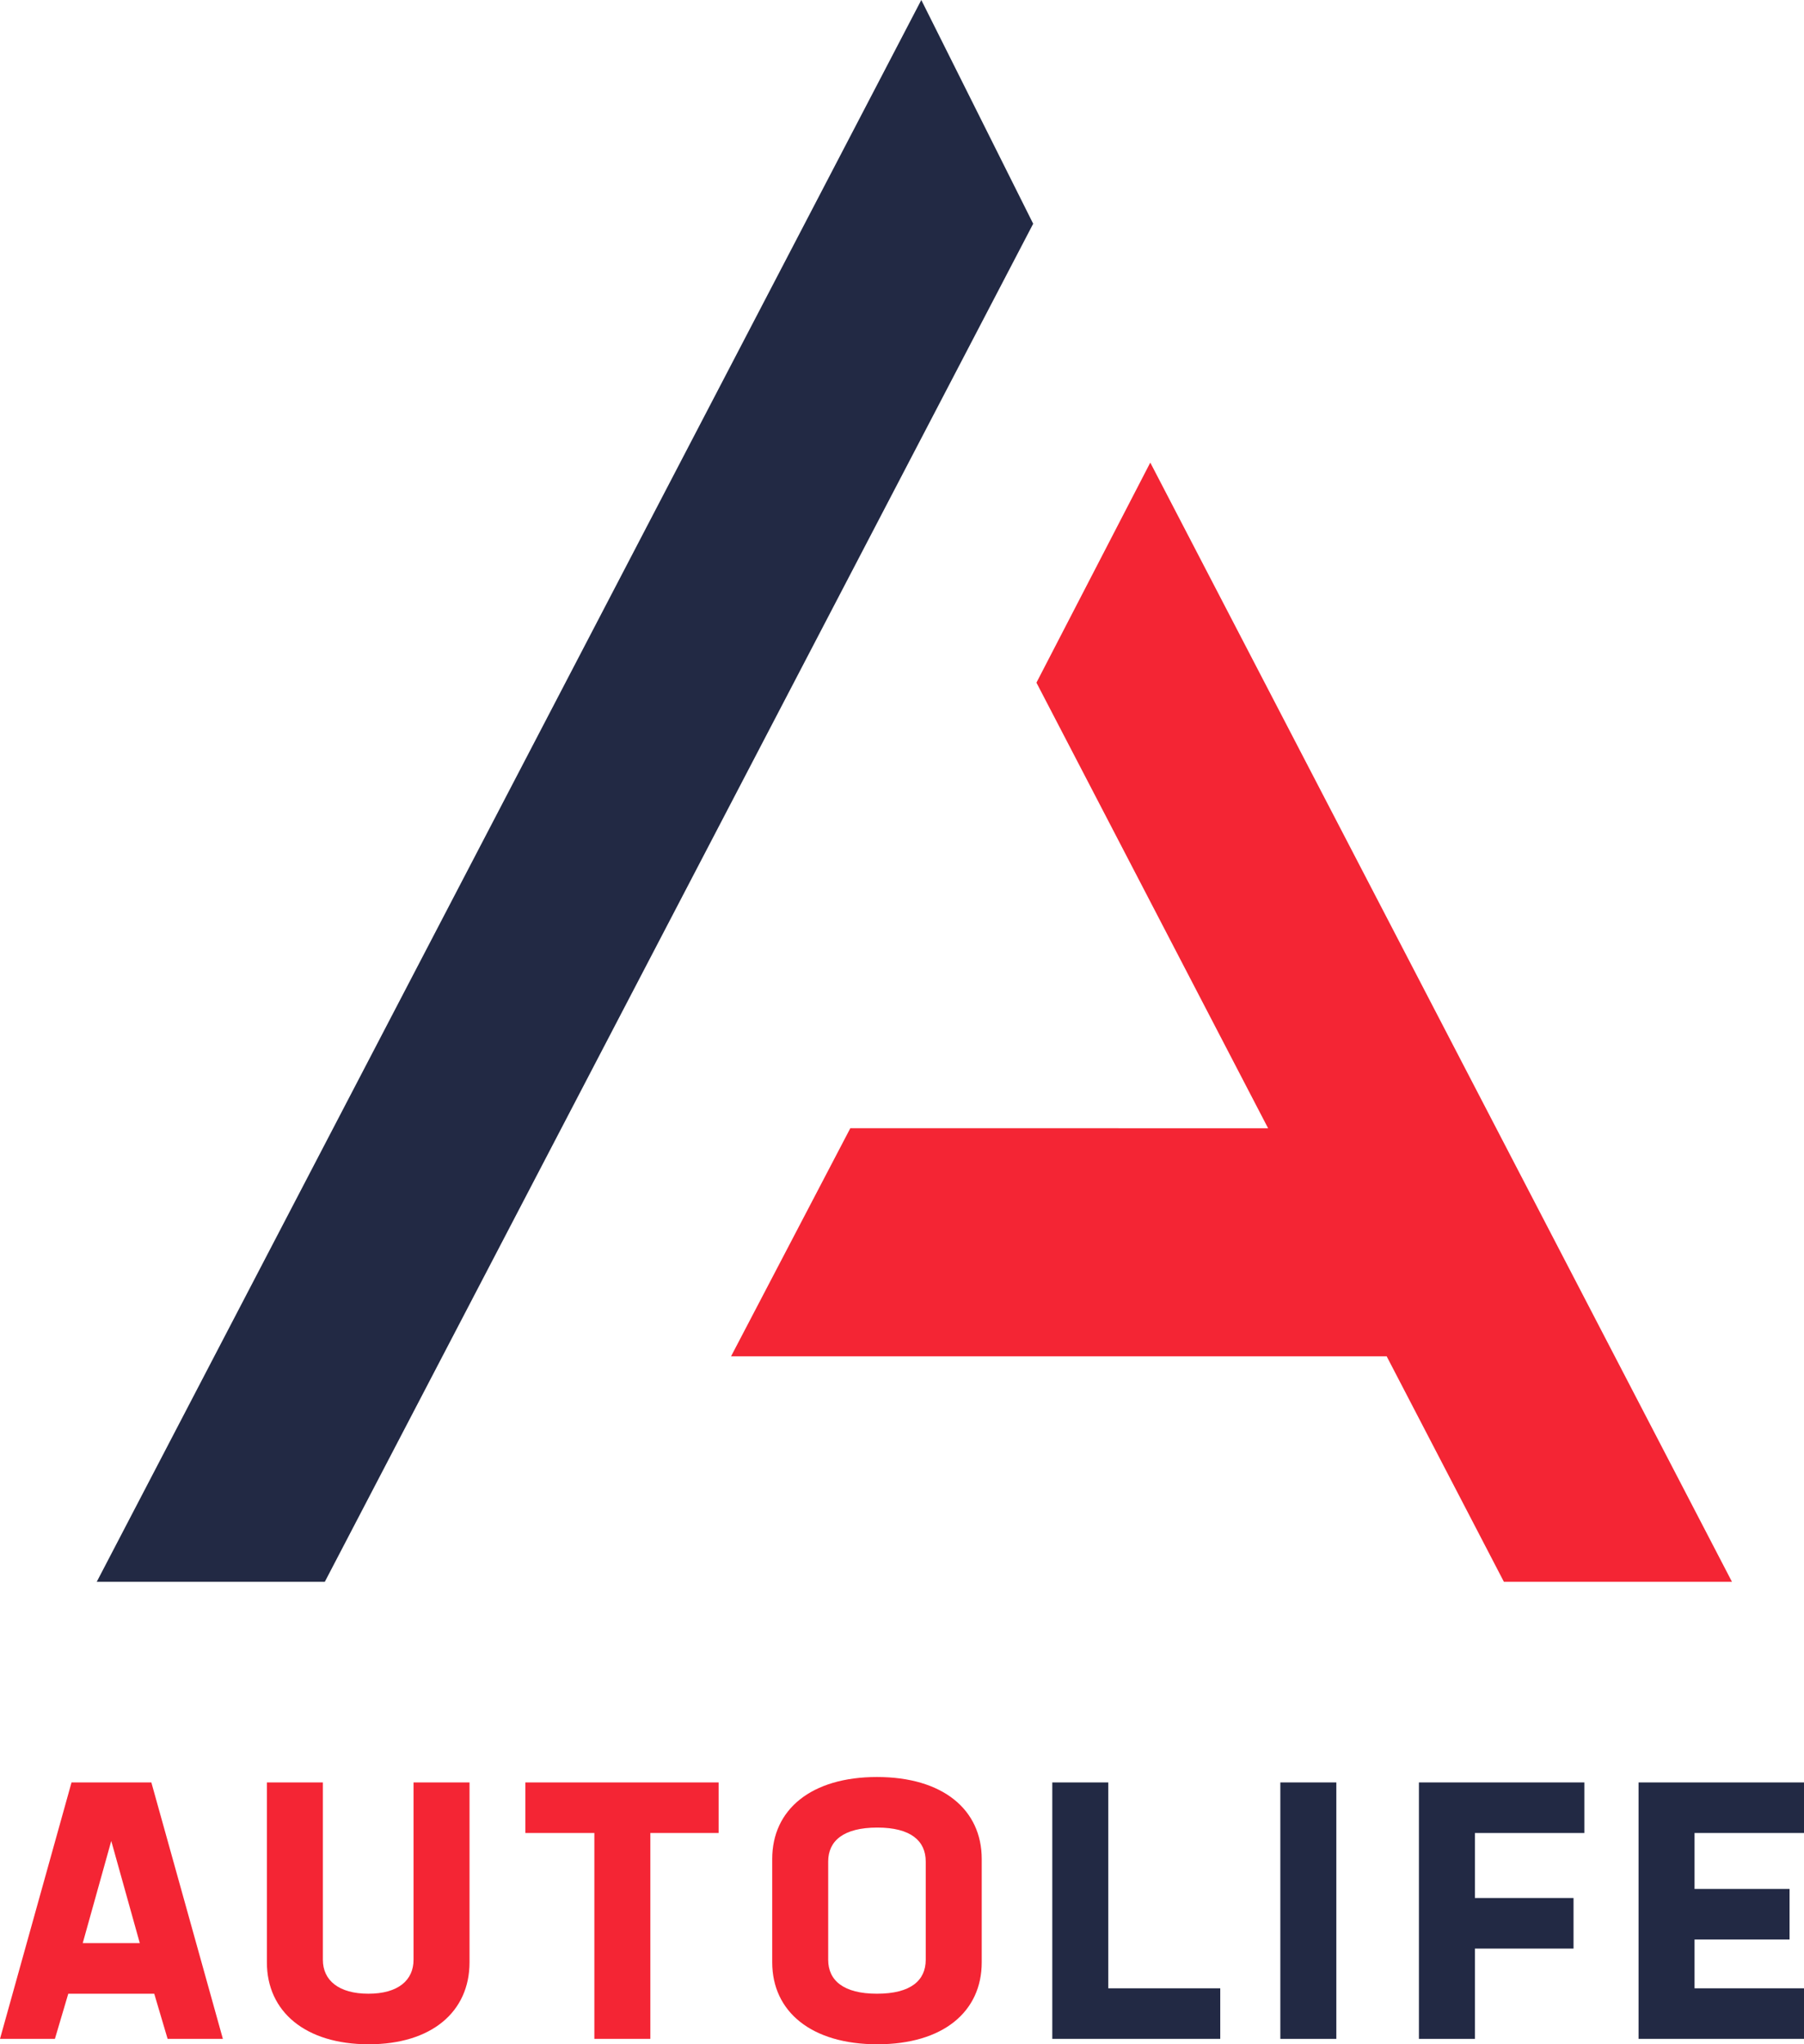 <?xml version="1.0" encoding="utf-8"?>
<!-- Generator: Adobe Illustrator 21.0.0, SVG Export Plug-In . SVG Version: 6.00 Build 0)  -->
<svg version="1.1" id="Layer_1" xmlns="http://www.w3.org/2000/svg" xmlns:xlink="http://www.w3.org/1999/xlink" x="0px" y="0px"
	 viewBox="0 0 203.637 230.793" style="enable-background:new 0 0 203.637 230.793;" xml:space="preserve">
<style type="text/css">
	.st0{fill:#222944;}
	.st1{fill:#F42534;}
</style>
<polygon class="st0" points="116.627,25.259 103.997,0 10.921,178.579 36.666,178.579 "/>
<polygon class="st1" points="195.505,178.579 129.845,52.225 116.994,77.07 143.145,127.378 95.984,127.373 82.522,153.123 
	156.528,153.123 169.761,178.579 "/>
<g>
	<path class="st1" d="M17.411,225.085H7.707l-1.509,5.097H0l8.074-28.951h9.011l8.074,28.951H18.92L17.411,225.085z M12.559,207.837
		l-3.221,11.539h6.443L12.559,207.837z"/>
	<path class="st1" d="M30.126,221.537v-20.306h6.32v20.021c0,2.324,1.794,3.833,5.138,3.833c3.344,0,5.097-1.509,5.097-3.833
		v-20.021h6.32v20.306c0,5.586-4.281,9.256-11.376,9.256C34.489,230.793,30.126,227.123,30.126,221.537z"/>
	<path class="st1" d="M81.118,206.94h-7.706v23.242h-6.32V206.94h-7.788v-5.709h21.814V206.94z"/>
	<path class="st1" d="M87.168,221.537v-11.662c0-5.586,4.404-9.256,11.825-9.256c7.421,0,11.825,3.67,11.825,9.256v11.662
		c0,5.586-4.363,9.256-11.784,9.256S87.168,227.123,87.168,221.537z M104.497,221.252v-11.091c0-2.324-1.672-3.833-5.464-3.833
		c-3.833,0-5.546,1.509-5.546,3.833v11.091c0,2.324,1.713,3.833,5.505,3.833C102.825,225.085,104.497,223.576,104.497,221.252z"/>
	<path class="st0" d="M137.743,224.473v5.708h-18.96v-28.951h6.32v23.242H137.743z"/>
	<path class="st0" d="M144.526,201.231h6.32v28.951h-6.32V201.231z"/>
	<path class="st0" d="M166.489,206.94v7.339h11.132v5.709h-11.132v10.194h-6.32v-28.951h18.675v5.709H166.489z"/>
	<path class="st0" d="M191.282,206.94v6.32h10.724v5.708h-10.724v5.505h12.355v5.708h-18.675v-28.951h18.675v5.709H191.282z"/>
</g>
</svg>
